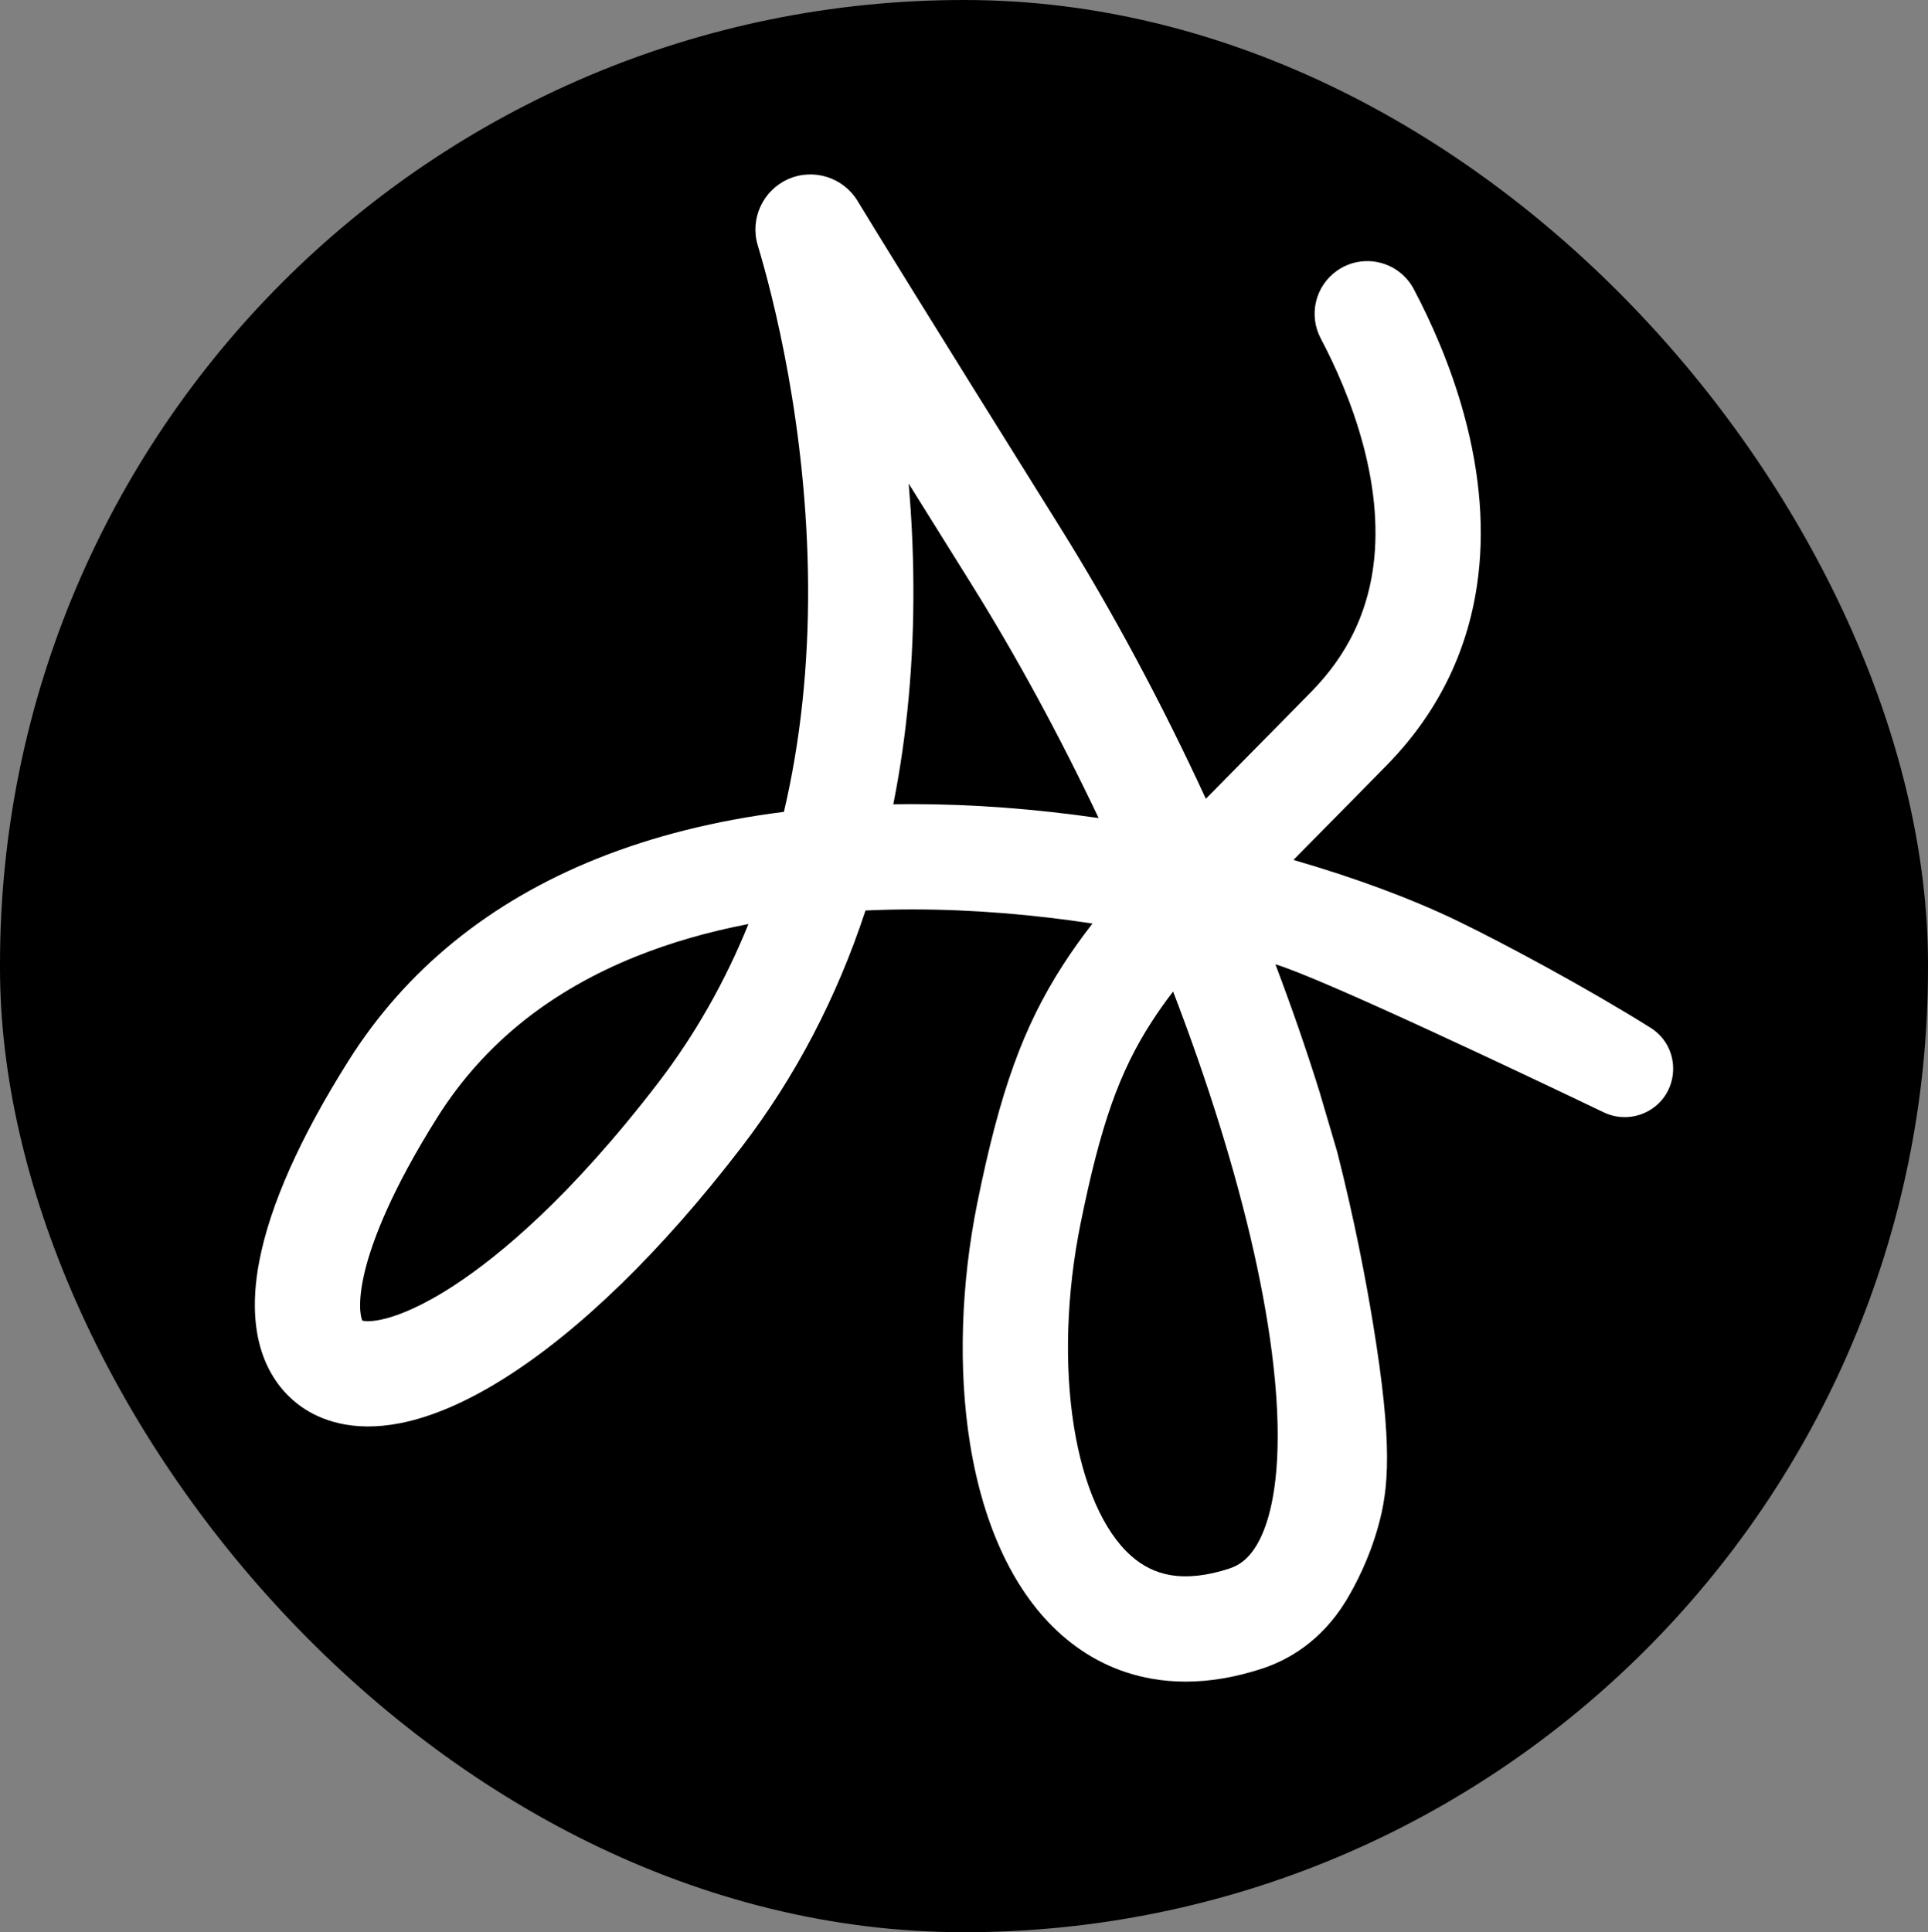 <?xml version="1.0" encoding="UTF-8"?>
<svg id="Layer_1" data-name="Layer 1" xmlns="http://www.w3.org/2000/svg" viewBox="0 0 3813.7 3821.76">
  <rect x="0" y="0" width="3813.7" height="3821.76" fill="#808080" stroke="none"/>
  <defs>
    <style>
      .cls-1 {
        fill: #000;
      }

      .cls-1, .cls-2 {
        stroke-width: 0px;
      }

      .cls-2 {
        fill: #fff;
      }
    </style>
  </defs>
  <rect class="cls-1" x="0" y="0" width="3813.7" height="3821.76" rx="1906.85" ry="1906.85"/>
  <path class="cls-2" d="M3255.92,2199.9c67.42-33.02,72.41-127.3,8.79-167.16-123.76-77.53-289.09-166.51-381.43-211.15-91.34-44.15-203.42-85.67-324.86-120.73,19.32-19.63,39.65-40.19,61.04-61.83,37.18-37.62,79.31-80.25,124.16-126.05,97.93-100,157.79-219.42,177.93-354.96,15.61-105.05,7-218.78-25.58-338.04-27.16-99.42-66.52-185.98-99.33-248.01-29.26-55.33-100.37-72.53-151.7-36.71-43.15,30.11-57.04,87.66-32.44,134.17,27.61,52.21,61.48,126.38,83.9,210.48,24.09,90.38,30.39,174.53,18.72,250.1-6.63,42.93-19.26,83.73-37.55,121.27-20.21,41.49-48.06,80.5-82.78,115.96-44.51,45.46-84.67,86.08-123.49,125.37-30.7,31.07-59.33,60.03-86.08,87.31-86.84-188.26-184.96-371.61-288.56-537.41-269.88-431.95-366.75-589.62-400.47-645.15-28.37-46.74-87.42-65.21-137.37-42.96-49.95,22.25-75.71,78.51-59.93,130.86,29.29,97.17,97.62,357.28,99.54,673.04.96,158.16-15.11,308.41-47.81,447.48-134.6,16.94-258.32,47.87-369.75,92.56-212.67,85.3-377.96,219.67-491.26,399.4-95.99,152.25-155.46,285.89-176.79,397.2-33.73,176.11,38.11,255.98,83.94,287.91,35.98,25.07,99.02,50.99,195.02,32.07,62.18-12.26,130.9-41.79,204.23-87.77,150.18-94.16,312.95-252.55,470.71-458.05,106.16-138.28,188.43-295.42,245.25-468.21,29.57-1.39,59.7-2.1,90.37-2.14.91,0,1.78,0,2.69,0,119.77,0,240.31,10.4,356.02,27.92-20.99,26.98-40.1,53.71-57.81,81.11-79.09,122.41-125.14,249.96-169.89,470.59-32.83,161.89-38.04,331.17-14.65,476.66,26.7,166.13,88.92,296.72,179.94,377.63,52.19,46.4,112.64,75.9,179.68,87.7,21.77,3.83,44.09,5.74,66.91,5.74,48.43,0,99.1-8.61,151.35-25.78,51.16-16.81,116.32-53.51,165.5-133.43,19.58-32.5,45.24-81.7,63.34-145.14,21.87-76.64,29.79-163.83-9.31-402.67-14.68-89.69-36.75-205.37-70.69-339.49-11.74-39.91-23.49-79.82-35.23-119.74-25.85-82.95-55.16-167.51-87.4-252.53,92.67,27.7,504.91,223.54,649.56,292.9,26.44,12.67,57.22,12.54,83.54-.35h0ZM1301.51,2142.29c-173.35,225.81-314.4,341.87-402.2,399.47-64.02,42-109.24,59.12-135.9,66.08-28.54,7.46-42.44,5.31-46.72,4.21-4.1-8.68-9.69-40.48,6.41-103.22,14.54-56.65,51.1-154.67,142.71-299.99,46.01-72.98,103.66-137.17,171.34-190.78,63.86-50.59,138.31-93.11,221.26-126.38,68.22-27.36,142.41-48.74,222.1-64.05-46.36,114.54-106.25,219.9-179,314.66ZM1804.98,1590.48c-.96,0-1.94,0-2.9,0-11.76.02-23.46.12-35.09.32,27.31-137.05,40.66-282.42,39.73-433.75-.42-69.63-3.83-136.8-9.26-200.51,36.29,58.21,76.95,123.37,122.55,196.35,90.11,144.22,175.88,302.29,253.15,465.13-125.72-18.15-250.17-27.53-368.18-27.53ZM2502.5,3020.01c-21.8,60.19-50.9,75.88-70.9,82.45-43.93,14.43-83.34,18.73-117.14,12.78-28.85-5.08-54.16-17.58-77.39-38.23-53.94-47.95-93.96-138.52-112.68-255.02-19.51-121.4-14.85-264.24,13.13-402.21,39.54-194.98,76.36-299.38,140.7-398.95,12.79-19.79,26.79-39.53,42.23-59.67,33.72,87.76,64.24,175.14,90.91,260.69,55.79,179.03,92,340.39,107.61,479.59,19.33,172.35,1.71,268.37-16.47,318.56Z"/>
</svg>